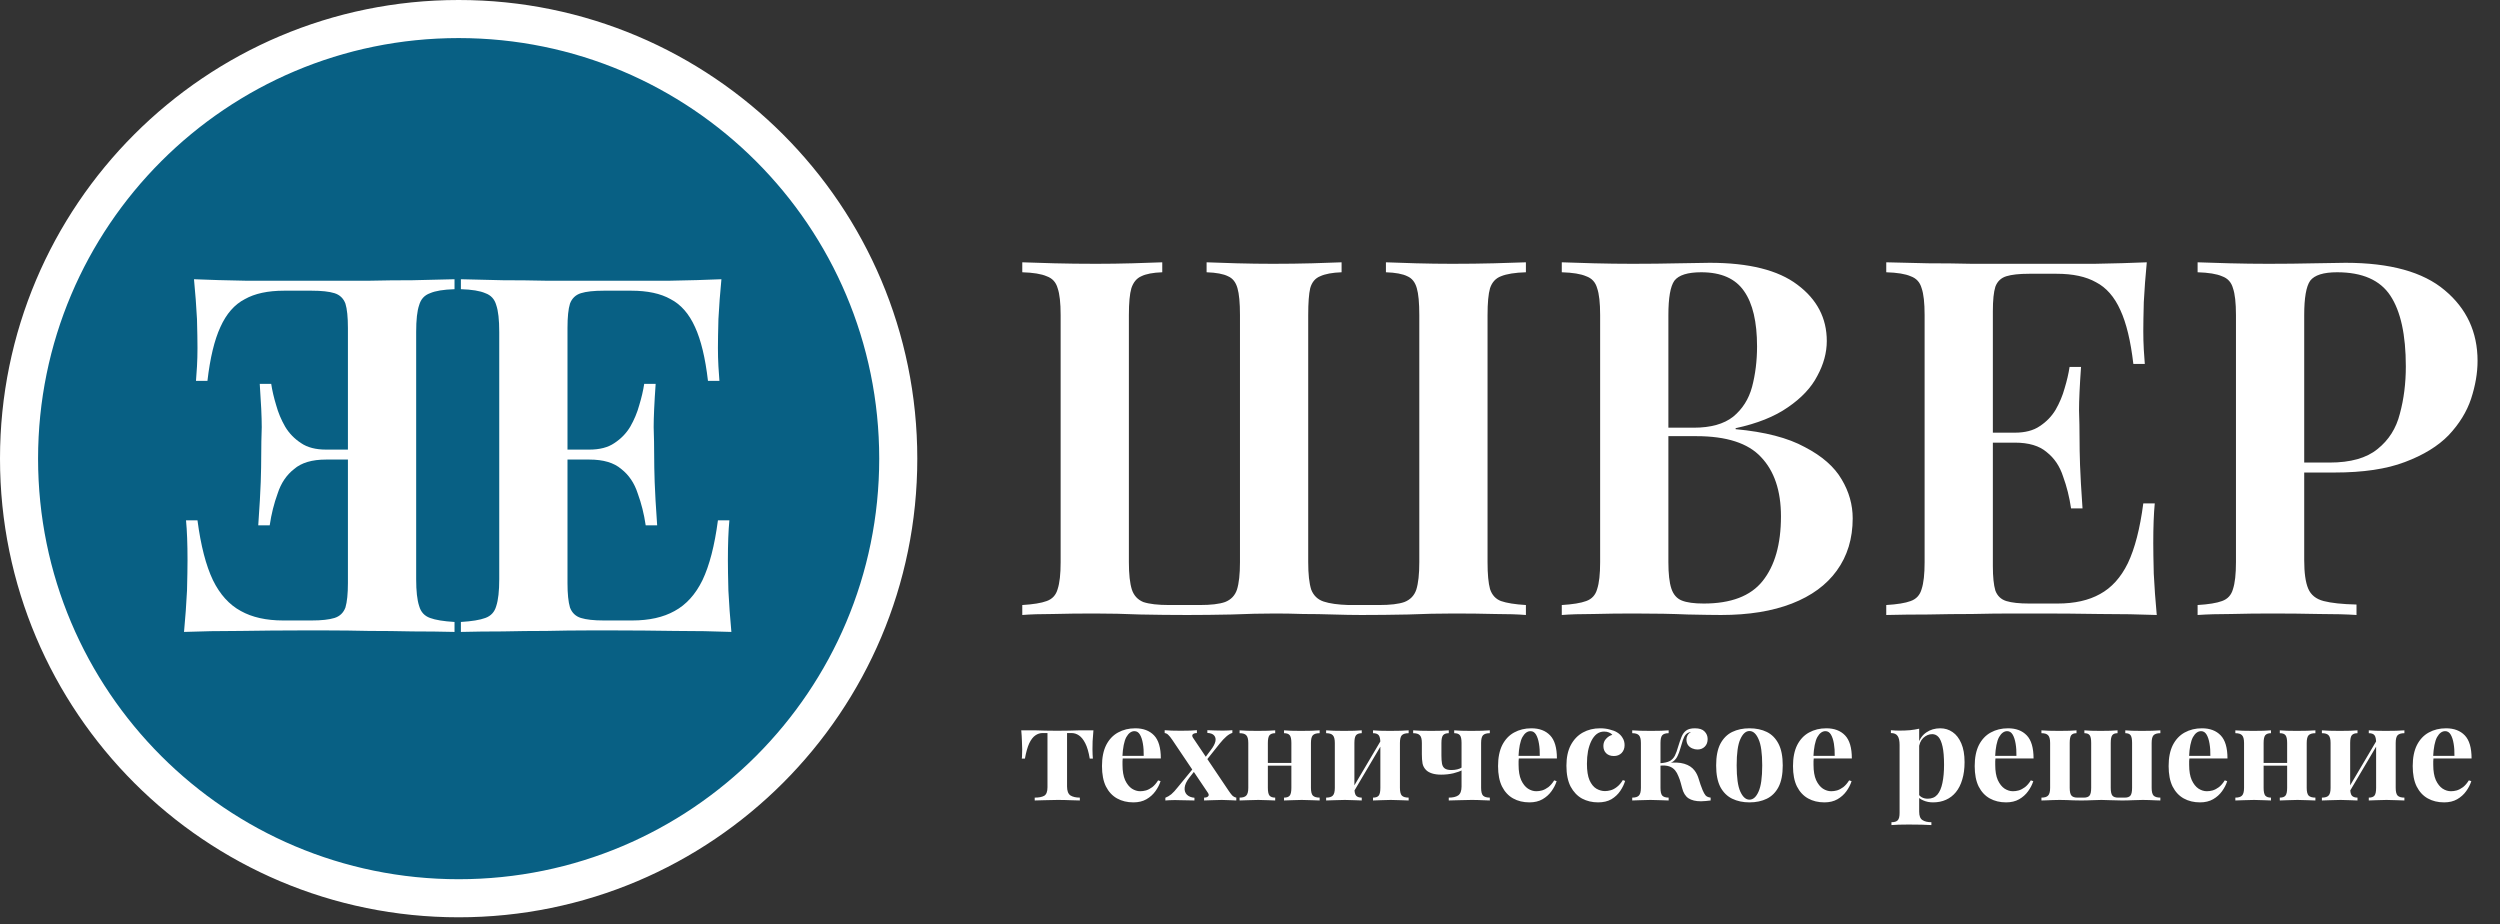 <svg width="257" height="95" viewBox="0 0 257 95" fill="none" xmlns="http://www.w3.org/2000/svg">
<rect x="0" y="0" width="257" height="95" fill="#333333" stroke="none"/>
<g clip-path="url(#clip0_1_1323)">
<path d="M156.863 26.965V27.989C155.736 28.023 154.883 28.16 154.303 28.399C153.757 28.604 153.381 29.013 153.176 29.628C153.006 30.208 152.92 31.13 152.92 32.393V57.793C152.92 59.022 153.006 59.944 153.176 60.559C153.381 61.173 153.757 61.583 154.303 61.788C154.883 61.992 155.736 62.129 156.863 62.197V63.221C156.044 63.153 154.985 63.119 153.688 63.119C152.391 63.085 150.991 63.068 149.489 63.068C147.952 63.068 146.365 63.102 144.726 63.17C143.088 63.204 141.5 63.221 139.964 63.221C139.076 63.221 138.103 63.204 137.045 63.17C136.021 63.136 134.996 63.119 133.972 63.119C132.948 63.085 131.992 63.068 131.105 63.068C129.739 63.068 128.237 63.102 126.598 63.17C124.993 63.204 123.474 63.221 122.04 63.221C120.436 63.221 118.831 63.204 117.227 63.17C115.622 63.102 114.035 63.068 112.464 63.068C110.962 63.068 109.562 63.085 108.265 63.119C106.968 63.119 105.909 63.153 105.09 63.221V62.197C106.216 62.129 107.053 61.992 107.599 61.788C108.18 61.583 108.555 61.173 108.726 60.559C108.931 59.944 109.033 59.022 109.033 57.793V32.393C109.033 31.13 108.931 30.208 108.726 29.628C108.555 29.013 108.18 28.604 107.599 28.399C107.053 28.16 106.216 28.023 105.09 27.989V26.965C105.943 26.999 107.036 27.033 108.367 27.067C109.699 27.101 111.133 27.119 112.669 27.119C113.932 27.119 115.178 27.101 116.407 27.067C117.636 27.033 118.661 26.999 119.48 26.965V27.989C118.524 28.023 117.807 28.16 117.329 28.399C116.851 28.604 116.51 29.013 116.305 29.628C116.134 30.208 116.049 31.13 116.049 32.393V57.793C116.049 59.022 116.151 59.961 116.356 60.61C116.561 61.224 116.954 61.651 117.534 61.89C118.148 62.095 119.036 62.197 120.197 62.197H123.321C124.481 62.197 125.352 62.095 125.932 61.89C126.547 61.651 126.957 61.224 127.161 60.61C127.366 59.961 127.469 59.022 127.469 57.793V32.393C127.469 31.13 127.383 30.208 127.213 29.628C127.042 29.013 126.718 28.604 126.24 28.399C125.762 28.16 125.028 28.023 124.038 27.989V26.965C124.857 26.999 125.881 27.033 127.11 27.067C128.373 27.101 129.619 27.119 130.848 27.119C132.282 27.119 133.631 27.101 134.894 27.067C136.157 27.033 137.164 26.999 137.915 26.965V27.989C136.96 28.023 136.226 28.16 135.713 28.399C135.201 28.604 134.86 29.013 134.689 29.628C134.553 30.208 134.484 31.13 134.484 32.393V57.793C134.484 59.022 134.587 59.961 134.792 60.61C135.031 61.224 135.457 61.634 136.072 61.839C136.686 62.044 137.54 62.163 138.632 62.197H141.756C142.917 62.197 143.788 62.095 144.368 61.89C144.982 61.651 145.392 61.224 145.597 60.61C145.802 59.961 145.904 59.022 145.904 57.793V32.393C145.904 31.13 145.82 30.208 145.648 29.628C145.477 29.013 145.153 28.604 144.675 28.399C144.197 28.16 143.463 28.023 142.473 27.989V26.965C143.292 26.999 144.317 27.033 145.546 27.067C146.809 27.101 148.056 27.119 149.284 27.119C150.821 27.119 152.254 27.101 153.586 27.067C154.952 27.033 156.044 26.999 156.863 26.965ZM160.551 26.965C161.404 26.999 162.497 27.033 163.828 27.067C165.16 27.101 166.491 27.119 167.822 27.119C169.495 27.119 171.083 27.101 172.586 27.067C174.087 27.033 175.145 27.016 175.761 27.016C179.788 27.016 182.792 27.767 184.773 29.269C186.787 30.771 187.794 32.7 187.794 35.056C187.794 36.251 187.47 37.446 186.821 38.641C186.206 39.836 185.199 40.911 183.8 41.867C182.434 42.823 180.642 43.54 178.422 44.018V44.12C181.427 44.393 183.8 45.008 185.542 45.964C187.317 46.886 188.579 47.995 189.33 49.292C190.082 50.556 190.457 51.887 190.457 53.287C190.457 55.369 189.91 57.162 188.819 58.664C187.76 60.132 186.224 61.258 184.209 62.044C182.195 62.829 179.772 63.221 176.938 63.221C176.186 63.221 175.043 63.204 173.507 63.17C171.971 63.102 170.111 63.068 167.925 63.068C166.525 63.068 165.16 63.085 163.828 63.119C162.497 63.119 161.404 63.153 160.551 63.221V62.197C161.678 62.129 162.513 61.992 163.06 61.788C163.64 61.583 164.016 61.173 164.186 60.559C164.392 59.944 164.494 59.022 164.494 57.793V32.393C164.494 31.13 164.392 30.208 164.186 29.628C164.016 29.013 163.64 28.604 163.06 28.399C162.513 28.16 161.678 28.023 160.551 27.989V26.965ZM174.889 27.989C173.489 27.989 172.568 28.279 172.124 28.86C171.714 29.44 171.51 30.618 171.51 32.393V57.793C171.51 58.988 171.612 59.893 171.817 60.507C172.022 61.122 172.38 61.532 172.892 61.736C173.405 61.941 174.156 62.044 175.145 62.044C177.946 62.044 179.959 61.275 181.189 59.739C182.451 58.169 183.083 55.95 183.083 53.082C183.083 50.453 182.4 48.422 181.034 46.988C179.704 45.554 177.484 44.837 174.377 44.837H169.717C169.717 44.837 169.717 44.701 169.717 44.427C169.717 44.12 169.717 43.967 169.717 43.967H174.121C175.863 43.967 177.211 43.591 178.167 42.84C179.123 42.055 179.772 41.03 180.113 39.767C180.454 38.47 180.625 37.087 180.625 35.619C180.625 33.093 180.182 31.198 179.294 29.935C178.406 28.638 176.938 27.989 174.889 27.989ZM220.69 26.965C220.554 28.364 220.45 29.73 220.382 31.061C220.348 32.359 220.331 33.349 220.331 34.032C220.331 34.68 220.348 35.312 220.382 35.927C220.417 36.507 220.45 37.002 220.485 37.412H219.308C219.034 35.056 218.59 33.212 217.975 31.881C217.362 30.515 216.525 29.559 215.467 29.013C214.442 28.433 213.093 28.143 211.422 28.143H208.604C207.58 28.143 206.795 28.228 206.248 28.399C205.703 28.569 205.327 28.928 205.123 29.474C204.951 30.02 204.866 30.857 204.866 31.983V58.203C204.866 59.295 204.951 60.132 205.123 60.712C205.327 61.258 205.703 61.617 206.248 61.788C206.795 61.958 207.58 62.044 208.604 62.044H211.524C213.264 62.044 214.716 61.719 215.876 61.071C217.072 60.422 218.026 59.364 218.744 57.896C219.461 56.394 219.99 54.345 220.331 51.75H221.509C221.407 52.809 221.356 54.174 221.356 55.847C221.356 56.564 221.373 57.605 221.407 58.971C221.475 60.337 221.577 61.753 221.714 63.221C219.972 63.153 218.01 63.119 215.825 63.119C213.64 63.085 211.694 63.068 209.987 63.068C209.201 63.068 208.161 63.068 206.863 63.068C205.599 63.068 204.218 63.085 202.715 63.119C201.247 63.119 199.745 63.136 198.209 63.17C196.706 63.17 195.273 63.187 193.907 63.221V62.197C195.034 62.129 195.871 61.992 196.416 61.788C196.996 61.583 197.372 61.173 197.543 60.559C197.748 59.944 197.85 59.022 197.85 57.793V32.393C197.85 31.13 197.748 30.208 197.543 29.628C197.372 29.013 196.996 28.604 196.416 28.399C195.871 28.16 195.034 28.023 193.907 27.989V26.965C195.273 26.999 196.706 27.033 198.209 27.067C199.745 27.067 201.247 27.084 202.715 27.119C204.218 27.119 205.599 27.119 206.863 27.119C208.161 27.119 209.201 27.119 209.987 27.119C211.557 27.119 213.333 27.119 215.314 27.119C217.327 27.084 219.12 27.033 220.69 26.965ZM212.445 44.479C212.445 44.479 212.445 44.649 212.445 44.991C212.445 45.332 212.445 45.503 212.445 45.503H203.33C203.33 45.503 203.33 45.332 203.33 44.991C203.33 44.649 203.33 44.479 203.33 44.479H212.445ZM213.93 37.719C213.793 39.665 213.725 41.15 213.725 42.174C213.76 43.198 213.777 44.137 213.777 44.991C213.777 45.844 213.793 46.783 213.828 47.807C213.862 48.831 213.948 50.316 214.083 52.263H212.905C212.735 51.102 212.462 50.009 212.086 48.985C211.745 47.927 211.182 47.09 210.397 46.476C209.646 45.827 208.553 45.503 207.12 45.503V44.479C208.178 44.479 209.031 44.257 209.68 43.813C210.363 43.369 210.908 42.806 211.318 42.123C211.728 41.406 212.035 40.672 212.241 39.921C212.48 39.136 212.65 38.402 212.752 37.719H213.93ZM225.914 26.965C226.767 26.999 227.86 27.033 229.191 27.067C230.522 27.101 231.854 27.119 233.185 27.119C234.858 27.119 236.446 27.101 237.947 27.067C239.45 27.033 240.508 27.016 241.122 27.016C245.698 27.016 249.094 27.955 251.314 29.833C253.566 31.71 254.693 34.134 254.693 37.104C254.693 38.333 254.472 39.631 254.027 40.996C253.584 42.328 252.816 43.574 251.724 44.735C250.631 45.861 249.129 46.783 247.217 47.5C245.339 48.217 242.932 48.575 239.997 48.575H234.876V47.551H239.484C241.635 47.551 243.274 47.09 244.4 46.169C245.561 45.247 246.329 44.035 246.705 42.533C247.115 41.03 247.319 39.409 247.319 37.668C247.319 34.424 246.79 32 245.731 30.396C244.673 28.791 242.846 27.989 240.252 27.989C238.852 27.989 237.931 28.279 237.487 28.86C237.077 29.44 236.873 30.618 236.873 32.393V57.588C236.873 58.886 237.008 59.859 237.282 60.507C237.555 61.156 238.084 61.583 238.87 61.788C239.654 61.992 240.781 62.112 242.249 62.146V63.221C241.259 63.153 239.979 63.119 238.409 63.119C236.838 63.085 235.217 63.068 233.543 63.068C232.109 63.068 230.727 63.085 229.396 63.119C228.064 63.119 226.904 63.153 225.914 63.221V62.197C227.039 62.129 227.876 61.992 228.423 61.788C229.003 61.583 229.379 61.173 229.549 60.559C229.753 59.944 229.857 59.022 229.857 57.793V32.393C229.857 31.13 229.753 30.208 229.549 29.628C229.379 29.013 229.003 28.604 228.423 28.399C227.876 28.16 227.039 28.023 225.914 27.989V26.965Z" fill="white"/>
<path d="M112.404 75.079C112.366 75.47 112.339 75.847 112.32 76.21C112.311 76.564 112.306 76.839 112.306 77.035C112.306 77.212 112.311 77.389 112.32 77.566C112.329 77.734 112.339 77.873 112.348 77.985H112.026C111.915 77.314 111.761 76.788 111.565 76.406C111.37 76.024 111.151 75.754 110.909 75.596C110.676 75.437 110.424 75.358 110.154 75.358H109.693V80.849C109.693 81.306 109.809 81.613 110.042 81.772C110.285 81.921 110.606 81.995 111.007 81.995V82.288C110.774 82.279 110.448 82.27 110.028 82.261C109.619 82.242 109.176 82.233 108.701 82.233C108.235 82.233 107.788 82.242 107.36 82.261C106.941 82.27 106.61 82.279 106.368 82.288V81.995C106.787 81.995 107.108 81.935 107.332 81.813C107.565 81.683 107.681 81.39 107.681 80.933V75.358H107.164C106.913 75.358 106.67 75.437 106.438 75.596C106.205 75.754 105.995 76.024 105.809 76.406C105.632 76.788 105.483 77.314 105.362 77.985H105.04C105.059 77.873 105.068 77.734 105.068 77.566C105.078 77.398 105.082 77.221 105.082 77.035C105.082 76.839 105.073 76.564 105.054 76.21C105.045 75.847 105.022 75.47 104.984 75.079H106.466C106.726 75.079 107.057 75.088 107.457 75.107C107.858 75.116 108.263 75.121 108.673 75.121C109.102 75.121 109.516 75.116 109.917 75.107C110.327 75.088 110.662 75.079 110.923 75.079H112.404ZM116.707 74.869C117.527 74.869 118.17 75.111 118.636 75.596C119.101 76.08 119.334 76.872 119.334 77.971H114.737L114.709 77.706H117.574C117.583 77.249 117.555 76.83 117.49 76.448C117.425 76.057 117.322 75.745 117.182 75.512C117.043 75.279 116.856 75.163 116.623 75.163C116.298 75.163 116.018 75.368 115.785 75.777C115.562 76.187 115.427 76.867 115.38 77.817L115.422 77.901C115.413 78.013 115.403 78.129 115.394 78.251C115.394 78.371 115.394 78.497 115.394 78.628C115.394 79.27 115.482 79.792 115.659 80.193C115.846 80.593 116.079 80.887 116.358 81.073C116.637 81.25 116.922 81.338 117.21 81.338C117.406 81.338 117.606 81.311 117.811 81.255C118.025 81.189 118.24 81.078 118.454 80.919C118.668 80.751 118.868 80.519 119.055 80.221L119.306 80.304C119.194 80.658 119.017 81.003 118.775 81.338C118.533 81.674 118.226 81.949 117.853 82.163C117.48 82.377 117.033 82.484 116.512 82.484C115.878 82.484 115.319 82.349 114.835 82.079C114.351 81.809 113.969 81.399 113.689 80.849C113.419 80.3 113.284 79.601 113.284 78.754C113.284 77.887 113.428 77.165 113.717 76.588C114.015 76.01 114.421 75.582 114.933 75.302C115.455 75.014 116.046 74.869 116.707 74.869ZM123.041 75.065V75.358C122.854 75.358 122.714 75.4 122.621 75.484C122.537 75.568 122.542 75.684 122.635 75.833L126.31 81.296C126.422 81.464 126.538 81.618 126.659 81.758C126.79 81.888 126.934 81.967 127.092 81.995V82.288C126.953 82.279 126.739 82.27 126.45 82.261C126.17 82.242 125.886 82.233 125.597 82.233C125.262 82.233 124.917 82.242 124.564 82.261C124.209 82.27 123.949 82.279 123.781 82.288V81.995C123.967 81.995 124.102 81.953 124.186 81.869C124.279 81.786 124.279 81.669 124.186 81.52L120.511 76.057C120.353 75.824 120.218 75.656 120.106 75.554C120.004 75.442 119.878 75.377 119.729 75.358V75.065C119.887 75.074 120.125 75.088 120.442 75.107C120.758 75.116 121.075 75.121 121.392 75.121C121.699 75.121 122.011 75.116 122.328 75.107C122.645 75.088 122.882 75.074 123.041 75.065ZM122.719 78.921C122.719 78.921 122.724 78.949 122.733 79.005C122.752 79.061 122.766 79.117 122.775 79.173C122.794 79.228 122.803 79.257 122.803 79.257L122.244 79.969C121.965 80.332 121.811 80.668 121.783 80.975C121.755 81.273 121.834 81.515 122.02 81.702C122.207 81.879 122.463 81.981 122.789 82.009V82.288C122.612 82.279 122.393 82.275 122.132 82.275C121.881 82.265 121.634 82.261 121.392 82.261C121.15 82.251 120.945 82.247 120.777 82.247C120.572 82.247 120.39 82.251 120.232 82.261C120.083 82.261 119.939 82.27 119.799 82.288V82.009C120.013 81.925 120.218 81.804 120.414 81.646C120.609 81.478 120.828 81.241 121.07 80.933L122.719 78.921ZM126.687 75.065V75.344C126.492 75.4 126.287 75.521 126.073 75.707C125.858 75.894 125.635 76.131 125.402 76.42L123.865 78.348C123.865 78.348 123.856 78.325 123.837 78.278C123.828 78.223 123.814 78.167 123.795 78.111C123.786 78.055 123.781 78.027 123.781 78.027L124.48 77.091C124.731 76.765 124.885 76.476 124.941 76.225C124.997 75.973 124.955 75.768 124.815 75.61C124.684 75.451 124.452 75.363 124.116 75.344V75.065C124.387 75.074 124.661 75.083 124.941 75.093C125.22 75.102 125.472 75.107 125.695 75.107C125.91 75.107 126.096 75.102 126.254 75.093C126.412 75.083 126.557 75.074 126.687 75.065ZM135.659 75.079V75.372C135.333 75.372 135.101 75.442 134.961 75.582C134.83 75.722 134.765 75.987 134.765 76.378V80.989C134.765 81.38 134.83 81.646 134.961 81.786C135.101 81.925 135.333 81.995 135.659 81.995V82.288C135.492 82.279 135.226 82.27 134.863 82.261C134.509 82.242 134.16 82.233 133.815 82.233C133.461 82.233 133.112 82.242 132.767 82.261C132.432 82.27 132.176 82.279 131.999 82.288V81.995C132.278 81.995 132.474 81.925 132.585 81.786C132.697 81.646 132.753 81.38 132.753 80.989V76.378C132.753 75.987 132.697 75.722 132.585 75.582C132.474 75.442 132.278 75.372 131.999 75.372V75.079C132.166 75.088 132.413 75.102 132.739 75.121C133.065 75.13 133.396 75.135 133.731 75.135C134.094 75.135 134.458 75.13 134.821 75.121C135.194 75.102 135.473 75.088 135.659 75.079ZM131.09 75.079V75.372C130.82 75.372 130.625 75.442 130.504 75.582C130.392 75.722 130.336 75.987 130.336 76.378V80.989C130.336 81.38 130.392 81.646 130.504 81.786C130.625 81.925 130.82 81.995 131.09 81.995V82.288C130.923 82.279 130.676 82.27 130.35 82.261C130.033 82.242 129.702 82.233 129.358 82.233C129.004 82.233 128.641 82.242 128.268 82.261C127.895 82.27 127.616 82.279 127.43 82.288V81.995C127.756 81.995 127.984 81.925 128.114 81.786C128.254 81.646 128.324 81.38 128.324 80.989V76.378C128.324 75.987 128.254 75.722 128.114 75.582C127.984 75.442 127.756 75.372 127.43 75.372V75.079C127.607 75.088 127.872 75.102 128.226 75.121C128.589 75.13 128.939 75.135 129.274 75.135C129.637 75.135 129.987 75.13 130.322 75.121C130.667 75.102 130.923 75.088 131.09 75.079ZM133.48 78.432V78.712H129.539V78.432H133.48ZM144.808 75.079V75.372C144.481 75.372 144.248 75.442 144.109 75.582C143.978 75.722 143.913 75.987 143.913 76.378V80.989C143.913 81.38 143.978 81.646 144.109 81.786C144.248 81.925 144.481 81.995 144.808 81.995V82.288C144.64 82.279 144.374 82.27 144.011 82.261C143.657 82.242 143.308 82.233 142.963 82.233C142.609 82.233 142.26 82.242 141.915 82.261C141.58 82.27 141.324 82.279 141.147 82.288V81.995C141.426 81.995 141.622 81.925 141.734 81.786C141.845 81.646 141.901 81.38 141.901 80.989V76.378C141.901 75.987 141.845 75.722 141.734 75.582C141.622 75.442 141.426 75.372 141.147 75.372V75.079C141.314 75.088 141.561 75.102 141.887 75.121C142.213 75.13 142.544 75.135 142.879 75.135C143.243 75.135 143.606 75.13 143.969 75.121C144.342 75.102 144.621 75.088 144.808 75.079ZM139.987 75.079V75.372C139.717 75.372 139.521 75.442 139.4 75.582C139.288 75.722 139.232 75.987 139.232 76.378V80.989C139.232 81.38 139.288 81.646 139.4 81.786C139.521 81.925 139.717 81.995 139.987 81.995V82.288C139.819 82.279 139.572 82.27 139.246 82.261C138.93 82.242 138.599 82.233 138.254 82.233C137.9 82.233 137.537 82.242 137.165 82.261C136.792 82.27 136.513 82.279 136.326 82.288V81.995C136.652 81.995 136.88 81.925 137.011 81.786C137.151 81.646 137.22 81.38 137.22 80.989V76.378C137.22 75.987 137.151 75.722 137.011 75.582C136.88 75.442 136.652 75.372 136.326 75.372V75.079C136.503 75.088 136.769 75.102 137.123 75.121C137.486 75.13 137.835 75.135 138.17 75.135C138.534 75.135 138.883 75.13 139.218 75.121C139.563 75.102 139.819 75.088 139.987 75.079ZM142.069 75.931L142.306 76.071L138.981 81.702L138.743 81.562L142.069 75.931ZM153.153 75.079V75.372C152.827 75.372 152.594 75.442 152.454 75.582C152.324 75.722 152.258 75.987 152.258 76.378V80.989C152.258 81.38 152.324 81.646 152.454 81.786C152.594 81.925 152.827 81.995 153.153 81.995V82.288C152.976 82.279 152.719 82.27 152.384 82.261C152.048 82.242 151.672 82.233 151.253 82.233C150.833 82.233 150.4 82.242 149.954 82.261C149.515 82.27 149.175 82.279 148.933 82.288V81.995C149.352 81.995 149.674 81.921 149.897 81.772C150.13 81.613 150.247 81.306 150.247 80.849V76.378C150.247 75.987 150.191 75.722 150.079 75.582C149.967 75.442 149.772 75.372 149.492 75.372V75.079C149.659 75.088 149.907 75.102 150.232 75.121C150.559 75.13 150.894 75.135 151.238 75.135C151.592 75.135 151.951 75.13 152.314 75.121C152.687 75.102 152.967 75.088 153.153 75.079ZM148.933 75.079V75.372C148.664 75.372 148.467 75.442 148.346 75.582C148.235 75.722 148.178 75.987 148.178 76.378V77.664C148.178 77.99 148.197 78.264 148.235 78.488C148.272 78.712 148.365 78.879 148.514 78.991C148.664 79.103 148.895 79.159 149.213 79.159C149.428 79.159 149.627 79.135 149.814 79.089C150.009 79.042 150.172 78.972 150.302 78.879V79.173C150.107 79.284 149.809 79.392 149.409 79.494C149.008 79.587 148.588 79.634 148.151 79.634C147.788 79.634 147.476 79.592 147.215 79.508C146.954 79.424 146.748 79.308 146.6 79.159C146.413 78.972 146.292 78.749 146.237 78.488C146.19 78.218 146.167 77.901 146.167 77.538V76.378C146.167 75.987 146.097 75.722 145.957 75.582C145.827 75.442 145.598 75.372 145.272 75.372V75.079C145.449 75.088 145.715 75.102 146.069 75.121C146.423 75.13 146.777 75.135 147.13 75.135C147.476 75.135 147.815 75.13 148.151 75.121C148.495 75.102 148.756 75.088 148.933 75.079ZM157.424 74.869C158.244 74.869 158.886 75.111 159.351 75.596C159.818 76.08 160.051 76.872 160.051 77.971H155.454L155.426 77.706H158.29C158.299 77.249 158.271 76.83 158.206 76.448C158.142 76.057 158.038 75.745 157.9 75.512C157.76 75.279 157.573 75.163 157.34 75.163C157.013 75.163 156.735 75.368 156.502 75.777C156.279 76.187 156.143 76.867 156.096 77.817L156.139 77.901C156.129 78.013 156.12 78.129 156.111 78.251C156.111 78.371 156.111 78.497 156.111 78.628C156.111 79.27 156.199 79.792 156.376 80.193C156.563 80.593 156.795 80.887 157.075 81.073C157.354 81.25 157.639 81.338 157.927 81.338C158.123 81.338 158.322 81.311 158.528 81.255C158.742 81.189 158.956 81.078 159.171 80.919C159.385 80.751 159.585 80.519 159.771 80.221L160.022 80.304C159.911 80.658 159.733 81.003 159.491 81.338C159.249 81.674 158.942 81.949 158.57 82.163C158.197 82.377 157.749 82.484 157.228 82.484C156.595 82.484 156.035 82.349 155.551 82.079C155.067 81.809 154.685 81.399 154.406 80.849C154.136 80.3 154 79.601 154 78.754C154 77.887 154.145 77.165 154.433 76.588C154.732 76.01 155.137 75.582 155.649 75.302C156.171 75.014 156.763 74.869 157.424 74.869ZM164.493 74.869C164.856 74.869 165.187 74.911 165.484 74.995C165.792 75.069 166.044 75.167 166.239 75.288C166.481 75.437 166.668 75.624 166.797 75.847C166.937 76.061 167.007 76.313 167.007 76.602C167.007 76.928 166.905 77.198 166.7 77.412C166.496 77.617 166.23 77.719 165.904 77.719C165.577 77.719 165.316 77.626 165.121 77.44C164.926 77.254 164.828 77.002 164.828 76.686C164.828 76.388 164.921 76.141 165.108 75.945C165.293 75.74 165.507 75.605 165.751 75.54C165.675 75.447 165.564 75.368 165.415 75.302C165.265 75.237 165.098 75.205 164.911 75.205C164.623 75.205 164.367 75.288 164.143 75.456C163.929 75.624 163.748 75.857 163.598 76.155C163.449 76.453 163.332 76.802 163.249 77.203C163.175 77.603 163.137 78.041 163.137 78.516C163.137 79.233 163.226 79.797 163.402 80.207C163.589 80.617 163.822 80.905 164.102 81.073C164.391 81.241 164.688 81.324 164.996 81.324C165.172 81.324 165.363 81.296 165.569 81.241C165.783 81.185 165.997 81.073 166.211 80.905C166.434 80.738 166.64 80.5 166.827 80.193L167.064 80.276C166.961 80.621 166.793 80.966 166.561 81.311C166.328 81.655 166.025 81.939 165.652 82.163C165.28 82.377 164.824 82.484 164.283 82.484C163.678 82.484 163.128 82.354 162.634 82.093C162.15 81.823 161.758 81.413 161.461 80.863C161.172 80.304 161.028 79.587 161.028 78.712C161.028 77.873 161.177 77.17 161.474 76.602C161.781 76.024 162.197 75.591 162.719 75.302C163.239 75.014 163.831 74.869 164.493 74.869ZM174.233 74.869C174.689 74.869 175.02 74.976 175.224 75.191C175.439 75.405 175.546 75.666 175.546 75.973C175.546 76.299 175.449 76.56 175.252 76.755C175.057 76.951 174.806 77.049 174.498 77.049C174.321 77.049 174.144 77.012 173.968 76.937C173.79 76.862 173.646 76.751 173.533 76.602C173.423 76.444 173.366 76.248 173.366 76.015C173.366 75.875 173.404 75.735 173.478 75.596C173.552 75.456 173.673 75.34 173.841 75.246C173.618 75.274 173.442 75.358 173.31 75.498C173.189 75.628 173.087 75.819 173.003 76.071C172.928 76.313 172.835 76.62 172.724 76.993C172.649 77.254 172.561 77.491 172.458 77.706C172.366 77.91 172.23 78.087 172.052 78.237C171.885 78.376 171.647 78.479 171.341 78.544L171.396 78.446C172.105 78.353 172.686 78.376 173.143 78.516C173.609 78.656 173.962 78.889 174.205 79.215C174.391 79.457 174.535 79.755 174.638 80.109C174.74 80.463 174.87 80.835 175.029 81.227C175.131 81.469 175.234 81.65 175.337 81.772C175.449 81.893 175.621 81.967 175.854 81.995V82.288C175.686 82.317 175.519 82.335 175.351 82.344C175.183 82.363 175.02 82.372 174.861 82.372C174.321 82.372 173.893 82.27 173.576 82.065C173.259 81.851 173.041 81.497 172.92 81.003C172.892 80.873 172.845 80.7 172.78 80.486C172.724 80.263 172.644 80.034 172.542 79.801C172.449 79.559 172.337 79.359 172.207 79.201C172.048 79.005 171.844 78.865 171.592 78.781C171.341 78.698 171.023 78.674 170.641 78.712V78.46C171.08 78.432 171.415 78.358 171.647 78.237C171.88 78.106 172.058 77.92 172.179 77.678C172.3 77.435 172.411 77.128 172.514 76.755C172.625 76.392 172.737 76.066 172.85 75.777C172.961 75.489 173.119 75.265 173.325 75.107C173.539 74.948 173.841 74.869 174.233 74.869ZM171.536 75.079V75.372C171.229 75.372 171.01 75.442 170.879 75.582C170.758 75.722 170.698 75.987 170.698 76.378V80.989C170.698 81.38 170.758 81.646 170.879 81.786C171.01 81.925 171.229 81.995 171.536 81.995V82.288C171.359 82.279 171.089 82.27 170.726 82.261C170.363 82.242 170.009 82.233 169.663 82.233C169.31 82.233 168.952 82.242 168.587 82.261C168.233 82.27 167.968 82.279 167.792 82.288V81.995C168.118 81.995 168.345 81.925 168.477 81.786C168.615 81.646 168.685 81.38 168.685 80.989V76.378C168.685 75.987 168.615 75.722 168.477 75.582C168.345 75.442 168.118 75.372 167.792 75.372V75.079C167.978 75.088 168.257 75.102 168.63 75.121C169.012 75.13 169.375 75.135 169.72 75.135C170.074 75.135 170.423 75.13 170.768 75.121C171.112 75.102 171.369 75.088 171.536 75.079ZM179.842 74.869C180.523 74.869 181.119 74.995 181.631 75.246C182.144 75.498 182.543 75.903 182.832 76.462C183.122 77.021 183.266 77.761 183.266 78.684C183.266 79.606 183.122 80.346 182.832 80.905C182.543 81.455 182.144 81.855 181.631 82.107C181.119 82.359 180.523 82.484 179.842 82.484C179.18 82.484 178.59 82.359 178.068 82.107C177.555 81.855 177.15 81.455 176.853 80.905C176.564 80.346 176.42 79.606 176.42 78.684C176.42 77.761 176.564 77.021 176.853 76.462C177.15 75.903 177.555 75.498 178.068 75.246C178.59 74.995 179.18 74.869 179.842 74.869ZM179.842 75.149C179.471 75.149 179.157 75.428 178.906 75.987C178.654 76.537 178.529 77.435 178.529 78.684C178.529 79.932 178.654 80.831 178.906 81.38C179.157 81.93 179.471 82.205 179.842 82.205C180.224 82.205 180.536 81.93 180.778 81.38C181.03 80.831 181.156 79.932 181.156 78.684C181.156 77.435 181.03 76.537 180.778 75.987C180.536 75.428 180.224 75.149 179.842 75.149ZM187.743 74.869C188.562 74.869 189.205 75.111 189.671 75.596C190.136 76.08 190.37 76.872 190.37 77.971H185.772L185.744 77.706H188.609C188.619 77.249 188.59 76.83 188.526 76.448C188.46 76.057 188.358 75.745 188.218 75.512C188.078 75.279 187.892 75.163 187.658 75.163C187.333 75.163 187.053 75.368 186.82 75.777C186.597 76.187 186.462 76.867 186.415 77.817L186.457 77.901C186.449 78.013 186.438 78.129 186.43 78.251C186.43 78.371 186.43 78.497 186.43 78.628C186.43 79.27 186.519 79.792 186.695 80.193C186.881 80.593 187.115 80.887 187.393 81.073C187.673 81.25 187.957 81.338 188.246 81.338C188.441 81.338 188.642 81.311 188.846 81.255C189.061 81.189 189.275 81.078 189.489 80.919C189.704 80.751 189.905 80.519 190.09 80.221L190.342 80.304C190.23 80.658 190.053 81.003 189.811 81.338C189.568 81.674 189.262 81.949 188.889 82.163C188.516 82.377 188.069 82.484 187.548 82.484C186.914 82.484 186.355 82.349 185.871 82.079C185.386 81.809 185.004 81.399 184.726 80.849C184.454 80.3 184.32 79.601 184.32 78.754C184.32 77.887 184.465 77.165 184.753 76.588C185.051 76.01 185.456 75.582 185.969 75.302C186.491 75.014 187.081 74.869 187.743 74.869ZM197.291 74.911V83.434C197.291 83.872 197.402 84.161 197.626 84.301C197.849 84.45 198.157 84.524 198.547 84.524V84.818C198.305 84.808 197.97 84.794 197.542 84.776C197.123 84.766 196.676 84.762 196.2 84.762C195.856 84.762 195.515 84.766 195.18 84.776C194.855 84.794 194.607 84.808 194.44 84.818V84.524C194.747 84.524 194.961 84.459 195.082 84.329C195.214 84.198 195.278 83.947 195.278 83.574V76.588C195.278 76.169 195.214 75.861 195.082 75.666C194.953 75.461 194.719 75.358 194.384 75.358V75.065C194.682 75.093 194.972 75.107 195.25 75.107C195.632 75.107 195.995 75.093 196.34 75.065C196.684 75.028 197.002 74.976 197.291 74.911ZM199.456 74.869C199.931 74.869 200.355 75 200.728 75.26C201.1 75.512 201.399 75.898 201.622 76.42C201.845 76.933 201.957 77.575 201.957 78.348C201.957 79.028 201.878 79.624 201.719 80.137C201.571 80.649 201.352 81.082 201.063 81.436C200.783 81.781 200.444 82.042 200.043 82.219C199.652 82.396 199.209 82.484 198.715 82.484C198.352 82.484 198.021 82.419 197.724 82.288C197.425 82.168 197.198 81.99 197.039 81.758L197.179 81.576C197.272 81.744 197.402 81.874 197.569 81.967C197.747 82.06 197.947 82.107 198.171 82.107C198.59 82.107 198.921 81.967 199.163 81.688C199.405 81.399 199.576 80.998 199.68 80.486C199.791 79.965 199.848 79.345 199.848 78.628C199.848 77.827 199.797 77.198 199.693 76.742C199.591 76.285 199.451 75.959 199.275 75.763C199.097 75.568 198.883 75.47 198.632 75.47C198.297 75.47 197.989 75.6 197.709 75.861C197.44 76.122 197.285 76.495 197.249 76.979L197.179 76.49C197.346 75.959 197.63 75.558 198.031 75.288C198.441 75.009 198.916 74.869 199.456 74.869ZM206.423 74.869C207.243 74.869 207.885 75.111 208.35 75.596C208.817 76.08 209.05 76.872 209.05 77.971H204.452L204.425 77.706H207.289C207.298 77.249 207.27 76.83 207.205 76.448C207.14 76.057 207.037 75.745 206.899 75.512C206.759 75.279 206.572 75.163 206.339 75.163C206.014 75.163 205.734 75.368 205.501 75.777C205.278 76.187 205.142 76.867 205.095 77.817L205.138 77.901C205.127 78.013 205.119 78.129 205.11 78.251C205.11 78.371 205.11 78.497 205.11 78.628C205.11 79.27 205.197 79.792 205.375 80.193C205.562 80.593 205.794 80.887 206.073 81.073C206.353 81.25 206.638 81.338 206.926 81.338C207.122 81.338 207.321 81.311 207.527 81.255C207.741 81.189 207.955 81.078 208.17 80.919C208.384 80.751 208.584 80.519 208.77 80.221L209.022 80.304C208.91 80.658 208.732 81.003 208.49 81.338C208.248 81.674 207.941 81.949 207.569 82.163C207.196 82.377 206.748 82.484 206.228 82.484C205.594 82.484 205.036 82.349 204.55 82.079C204.066 81.809 203.684 81.399 203.404 80.849C203.135 80.3 202.999 79.601 202.999 78.754C202.999 77.887 203.143 77.165 203.432 76.588C203.731 76.01 204.136 75.582 204.648 75.302C205.17 75.014 205.761 74.869 206.423 74.869ZM222.085 75.079V75.372C221.758 75.372 221.526 75.442 221.387 75.582C221.255 75.722 221.19 75.987 221.19 76.378V80.989C221.19 81.38 221.255 81.646 221.387 81.786C221.526 81.925 221.758 81.995 222.085 81.995V82.288C221.973 82.279 221.815 82.275 221.61 82.275C221.404 82.265 221.185 82.256 220.954 82.247C220.72 82.237 220.496 82.233 220.282 82.233C219.919 82.233 219.575 82.242 219.248 82.261C218.922 82.279 218.545 82.288 218.117 82.288C217.688 82.288 217.306 82.279 216.971 82.261C216.636 82.242 216.318 82.233 216.021 82.233C215.713 82.233 215.392 82.242 215.057 82.261C214.731 82.279 214.349 82.288 213.911 82.288C213.632 82.288 213.375 82.284 213.142 82.275C212.91 82.265 212.681 82.256 212.458 82.247C212.244 82.237 212.006 82.233 211.745 82.233C211.531 82.233 211.298 82.237 211.047 82.247C210.804 82.256 210.576 82.265 210.362 82.275C210.156 82.275 209.989 82.279 209.859 82.288V81.995C210.184 81.995 210.413 81.925 210.543 81.786C210.683 81.646 210.753 81.38 210.753 80.989V76.378C210.753 75.987 210.683 75.722 210.543 75.582C210.413 75.442 210.184 75.372 209.859 75.372V75.079C210.035 75.088 210.301 75.102 210.655 75.121C211.018 75.13 211.368 75.135 211.703 75.135C212.057 75.135 212.397 75.13 212.723 75.121C213.059 75.102 213.305 75.088 213.464 75.079V75.372C213.212 75.372 213.031 75.442 212.919 75.582C212.817 75.722 212.766 75.987 212.766 76.378V80.989C212.766 81.38 212.825 81.646 212.946 81.786C213.067 81.925 213.273 81.995 213.562 81.995H214.218C214.497 81.995 214.693 81.925 214.805 81.786C214.917 81.646 214.973 81.38 214.973 80.989V76.378C214.973 75.987 214.922 75.722 214.82 75.582C214.716 75.442 214.535 75.372 214.274 75.372V75.079C214.432 75.088 214.669 75.102 214.987 75.121C215.304 75.13 215.62 75.135 215.936 75.135C216.263 75.135 216.594 75.13 216.929 75.121C217.264 75.102 217.516 75.088 217.684 75.079V75.372C217.423 75.372 217.241 75.442 217.139 75.582C217.035 75.722 216.984 75.987 216.984 76.378V80.989C216.984 81.38 217.041 81.646 217.152 81.786C217.264 81.925 217.459 81.995 217.739 81.995H218.424C218.703 81.995 218.898 81.925 219.01 81.786C219.123 81.646 219.178 81.38 219.178 80.989V76.378C219.178 75.987 219.127 75.722 219.025 75.582C218.922 75.442 218.741 75.372 218.48 75.372V75.079C218.639 75.088 218.876 75.102 219.193 75.121C219.509 75.13 219.836 75.135 220.171 75.135C220.515 75.135 220.873 75.13 221.247 75.121C221.618 75.102 221.898 75.088 222.085 75.079ZM226.359 74.869C227.178 74.869 227.821 75.111 228.286 75.596C228.752 76.08 228.985 76.872 228.985 77.971H224.388L224.36 77.706H227.225C227.233 77.249 227.206 76.83 227.14 76.448C227.076 76.057 226.972 75.745 226.834 75.512C226.694 75.279 226.507 75.163 226.274 75.163C225.948 75.163 225.669 75.368 225.436 75.777C225.213 76.187 225.077 76.867 225.031 77.817L225.073 77.901C225.063 78.013 225.054 78.129 225.045 78.251C225.045 78.371 225.045 78.497 225.045 78.628C225.045 79.27 225.133 79.792 225.311 80.193C225.497 80.593 225.729 80.887 226.009 81.073C226.289 81.25 226.573 81.338 226.862 81.338C227.057 81.338 227.257 81.311 227.462 81.255C227.676 81.189 227.891 81.078 228.105 80.919C228.319 80.751 228.519 80.519 228.706 80.221L228.956 80.304C228.846 80.658 228.668 81.003 228.426 81.338C228.184 81.674 227.876 81.949 227.504 82.163C227.131 82.377 226.684 82.484 226.162 82.484C225.529 82.484 224.97 82.349 224.486 82.079C224.002 81.809 223.62 81.399 223.34 80.849C223.07 80.3 222.935 79.601 222.935 78.754C222.935 77.887 223.079 77.165 223.368 76.588C223.666 76.01 224.072 75.582 224.583 75.302C225.105 75.014 225.697 74.869 226.359 74.869ZM238.023 75.079V75.372C237.698 75.372 237.465 75.442 237.325 75.582C237.195 75.722 237.13 75.987 237.13 76.378V80.989C237.13 81.38 237.195 81.646 237.325 81.786C237.465 81.925 237.698 81.995 238.023 81.995V82.288C237.855 82.279 237.59 82.27 237.227 82.261C236.873 82.242 236.525 82.233 236.179 82.233C235.825 82.233 235.477 82.242 235.131 82.261C234.796 82.27 234.541 82.279 234.363 82.288V81.995C234.643 81.995 234.838 81.925 234.95 81.786C235.061 81.646 235.118 81.38 235.118 80.989V76.378C235.118 75.987 235.061 75.722 234.95 75.582C234.838 75.442 234.643 75.372 234.363 75.372V75.079C234.531 75.088 234.777 75.102 235.103 75.121C235.43 75.13 235.761 75.135 236.096 75.135C236.459 75.135 236.822 75.13 237.185 75.121C237.558 75.102 237.838 75.088 238.023 75.079ZM233.455 75.079V75.372C233.185 75.372 232.99 75.442 232.867 75.582C232.757 75.722 232.7 75.987 232.7 76.378V80.989C232.7 81.38 232.757 81.646 232.867 81.786C232.99 81.925 233.185 81.995 233.455 81.995V82.288C233.287 82.279 233.041 82.27 232.714 82.261C232.398 82.242 232.067 82.233 231.722 82.233C231.369 82.233 231.004 82.242 230.633 82.261C230.259 82.27 229.981 82.279 229.794 82.288V81.995C230.12 81.995 230.348 81.925 230.478 81.786C230.618 81.646 230.688 81.38 230.688 80.989V76.378C230.688 75.987 230.618 75.722 230.478 75.582C230.348 75.442 230.12 75.372 229.794 75.372V75.079C229.971 75.088 230.236 75.102 230.59 75.121C230.953 75.13 231.303 75.135 231.638 75.135C232.001 75.135 232.351 75.13 232.687 75.121C233.031 75.102 233.287 75.088 233.455 75.079ZM235.844 78.432V78.712H231.904V78.432H235.844ZM247.172 75.079V75.372C246.845 75.372 246.613 75.442 246.473 75.582C246.342 75.722 246.278 75.987 246.278 76.378V80.989C246.278 81.38 246.342 81.646 246.473 81.786C246.613 81.925 246.845 81.995 247.172 81.995V82.288C247.004 82.279 246.739 82.27 246.376 82.261C246.022 82.242 245.672 82.233 245.328 82.233C244.973 82.233 244.624 82.242 244.28 82.261C243.944 82.27 243.688 82.279 243.511 82.288V81.995C243.79 81.995 243.987 81.925 244.097 81.786C244.21 81.646 244.265 81.38 244.265 80.989V76.378C244.265 75.987 244.21 75.722 244.097 75.582C243.987 75.442 243.79 75.372 243.511 75.372V75.079C243.679 75.088 243.925 75.102 244.252 75.121C244.577 75.13 244.908 75.135 245.243 75.135C245.608 75.135 245.97 75.13 246.333 75.121C246.707 75.102 246.985 75.088 247.172 75.079ZM242.351 75.079V75.372C242.081 75.372 241.886 75.442 241.765 75.582C241.653 75.722 241.597 75.987 241.597 76.378V80.989C241.597 81.38 241.653 81.646 241.765 81.786C241.886 81.925 242.081 81.995 242.351 81.995V82.288C242.183 82.279 241.937 82.27 241.611 82.261C241.294 82.242 240.963 82.233 240.619 82.233C240.265 82.233 239.902 82.242 239.529 82.261C239.156 82.27 238.877 82.279 238.691 82.288V81.995C239.017 81.995 239.245 81.925 239.376 81.786C239.514 81.646 239.584 81.38 239.584 80.989V76.378C239.584 75.987 239.514 75.722 239.376 75.582C239.245 75.442 239.017 75.372 238.691 75.372V75.079C238.867 75.088 239.132 75.102 239.487 75.121C239.85 75.13 240.199 75.135 240.535 75.135C240.898 75.135 241.248 75.13 241.583 75.121C241.927 75.102 242.183 75.088 242.351 75.079ZM244.433 75.931L244.67 76.071L241.345 81.702L241.108 81.562L244.433 75.931ZM251.451 74.869C252.271 74.869 252.913 75.111 253.38 75.596C253.845 76.08 254.078 76.872 254.078 77.971H249.481L249.453 77.706H252.317C252.327 77.249 252.298 76.83 252.234 76.448C252.169 76.057 252.067 75.745 251.927 75.512C251.787 75.279 251.6 75.163 251.367 75.163C251.042 75.163 250.762 75.368 250.529 75.777C250.306 76.187 250.17 76.867 250.123 77.817L250.166 77.901C250.157 78.013 250.147 78.129 250.138 78.251C250.138 78.371 250.138 78.497 250.138 78.628C250.138 79.27 250.227 79.792 250.403 80.193C250.59 80.593 250.823 80.887 251.102 81.073C251.381 81.25 251.666 81.338 251.954 81.338C252.15 81.338 252.351 81.311 252.555 81.255C252.769 81.189 252.983 81.078 253.198 80.919C253.412 80.751 253.612 80.519 253.798 80.221L254.05 80.304C253.938 80.658 253.762 81.003 253.518 81.338C253.276 81.674 252.969 81.949 252.597 82.163C252.224 82.377 251.778 82.484 251.256 82.484C250.622 82.484 250.064 82.349 249.578 82.079C249.094 81.809 248.712 81.399 248.433 80.849C248.163 80.3 248.027 79.601 248.027 78.754C248.027 77.887 248.173 77.165 248.462 76.588C248.759 76.01 249.164 75.582 249.677 75.302C250.198 75.014 250.79 74.869 251.451 74.869Z" fill="white"/>
<path d="M47.149 92.341C72.108 92.341 92.341 72.108 92.341 47.149C92.341 22.19 72.108 1.957 47.149 1.957C22.19 1.957 1.957 22.19 1.957 47.149C1.957 72.108 22.19 92.341 47.149 92.341Z" fill="#086084" stroke="white" stroke-width="3.914"/>
<path d="M74.162 28.705C74.025 30.105 73.923 31.471 73.854 32.802C73.82 34.099 73.803 35.089 73.803 35.772C73.803 36.421 73.82 37.052 73.854 37.667C73.888 38.247 73.923 38.742 73.957 39.152H72.779C72.506 36.796 72.062 34.953 71.448 33.621C70.833 32.256 69.996 31.3 68.938 30.753C67.914 30.173 66.566 29.883 64.893 29.883H62.076C61.052 29.883 60.267 29.968 59.721 30.139C59.174 30.31 58.799 30.668 58.594 31.214C58.423 31.761 58.338 32.597 58.338 33.724V59.943C58.338 61.035 58.423 61.872 58.594 62.452C58.799 62.999 59.174 63.357 59.721 63.528C60.267 63.698 61.052 63.784 62.076 63.784H64.995C66.736 63.784 68.187 63.459 69.348 62.811C70.543 62.162 71.499 61.104 72.216 59.636C72.933 58.134 73.462 56.085 73.803 53.491H74.981C74.879 54.549 74.827 55.914 74.827 57.587C74.827 58.304 74.844 59.346 74.879 60.711C74.947 62.077 75.049 63.494 75.186 64.962C73.445 64.893 71.482 64.859 69.297 64.859C67.112 64.825 65.166 64.808 63.459 64.808C62.674 64.808 61.632 64.808 60.335 64.808C59.072 64.808 57.689 64.825 56.187 64.859C54.719 64.859 53.217 64.876 51.68 64.91C50.178 64.91 48.745 64.928 47.379 64.962V63.938C48.505 63.869 49.342 63.733 49.888 63.528C50.468 63.323 50.844 62.913 51.015 62.299C51.22 61.684 51.322 60.763 51.322 59.533V34.133C51.322 32.87 51.22 31.948 51.015 31.368C50.844 30.753 50.468 30.344 49.888 30.139C49.342 29.9 48.505 29.763 47.379 29.729V28.705C48.745 28.739 50.178 28.773 51.68 28.808C53.217 28.808 54.719 28.825 56.187 28.859C57.689 28.859 59.072 28.859 60.335 28.859C61.632 28.859 62.674 28.859 63.459 28.859C65.029 28.859 66.805 28.859 68.784 28.859C70.799 28.825 72.591 28.773 74.162 28.705ZM65.917 46.219C65.917 46.219 65.917 46.389 65.917 46.731C65.917 47.072 65.917 47.243 65.917 47.243H56.801C56.801 47.243 56.801 47.072 56.801 46.731C56.801 46.389 56.801 46.219 56.801 46.219H65.917ZM67.402 39.459C67.265 41.405 67.197 42.89 67.197 43.914C67.231 44.938 67.248 45.877 67.248 46.731C67.248 47.584 67.265 48.523 67.3 49.548C67.334 50.572 67.419 52.057 67.556 54.003H66.378C66.207 52.842 65.934 51.749 65.558 50.725C65.217 49.667 64.654 48.831 63.868 48.216C63.117 47.567 62.025 47.243 60.591 47.243V46.219C61.649 46.219 62.503 45.997 63.152 45.553C63.834 45.109 64.381 44.546 64.79 43.863C65.2 43.146 65.507 42.412 65.712 41.661C65.951 40.876 66.122 40.142 66.224 39.459H67.402Z" fill="white"/>
<path d="M19.942 28.705C20.079 30.105 20.181 31.471 20.25 32.802C20.284 34.099 20.301 35.089 20.301 35.772C20.301 36.421 20.284 37.052 20.25 37.667C20.215 38.247 20.181 38.742 20.147 39.152H21.325C21.598 36.796 22.042 34.953 22.656 33.621C23.271 32.256 24.107 31.3 25.166 30.753C26.19 30.173 27.538 29.883 29.211 29.883H32.028C33.052 29.883 33.837 29.968 34.383 30.139C34.93 30.31 35.305 30.668 35.51 31.214C35.681 31.761 35.766 32.597 35.766 33.724V59.943C35.766 61.035 35.681 61.872 35.51 62.452C35.305 62.999 34.93 63.357 34.383 63.528C33.837 63.698 33.052 63.784 32.028 63.784H29.109C27.368 63.784 25.917 63.459 24.756 62.811C23.561 62.162 22.605 61.104 21.888 59.636C21.171 58.134 20.642 56.085 20.301 53.491H19.123C19.225 54.549 19.277 55.914 19.277 57.587C19.277 58.304 19.259 59.346 19.225 60.711C19.157 62.077 19.055 63.494 18.918 64.962C20.659 64.893 22.622 64.859 24.807 64.859C26.992 64.825 28.938 64.808 30.645 64.808C31.43 64.808 32.472 64.808 33.769 64.808C35.032 64.808 36.415 64.825 37.917 64.859C39.385 64.859 40.887 64.876 42.423 64.91C43.926 64.91 45.359 64.928 46.725 64.962V63.938C45.598 63.869 44.762 63.733 44.216 63.528C43.635 63.323 43.26 62.913 43.089 62.299C42.884 61.684 42.782 60.763 42.782 59.533V34.133C42.782 32.87 42.884 31.948 43.089 31.368C43.26 30.753 43.635 30.344 44.216 30.139C44.762 29.9 45.598 29.763 46.725 29.729V28.705C45.359 28.739 43.926 28.773 42.423 28.808C40.887 28.808 39.385 28.825 37.917 28.859C36.415 28.859 35.032 28.859 33.769 28.859C32.472 28.859 31.43 28.859 30.645 28.859C29.075 28.859 27.299 28.859 25.319 28.859C23.305 28.825 21.513 28.773 19.942 28.705ZM28.187 46.219C28.187 46.219 28.187 46.389 28.187 46.731C28.187 47.072 28.187 47.243 28.187 47.243H37.302C37.302 47.243 37.302 47.072 37.302 46.731C37.302 46.389 37.302 46.219 37.302 46.219H28.187ZM26.702 39.459C26.838 41.405 26.907 42.89 26.907 43.914C26.873 44.938 26.855 45.877 26.855 46.731C26.855 47.584 26.838 48.523 26.804 49.548C26.77 50.572 26.685 52.057 26.548 54.003H27.726C27.897 52.842 28.17 51.749 28.545 50.725C28.887 49.667 29.45 48.831 30.235 48.216C30.986 47.567 32.079 47.243 33.513 47.243V46.219C32.455 46.219 31.601 45.997 30.952 45.553C30.27 45.109 29.723 44.546 29.314 43.863C28.904 43.146 28.597 42.412 28.392 41.661C28.153 40.876 27.982 40.142 27.88 39.459H26.702Z" fill="white"/>
</g>
<defs>
<clipPath id="clip0_1_1323">
<rect width="256.554" height="94.75" fill="white"/>
</clipPath>
</defs>
</svg>
